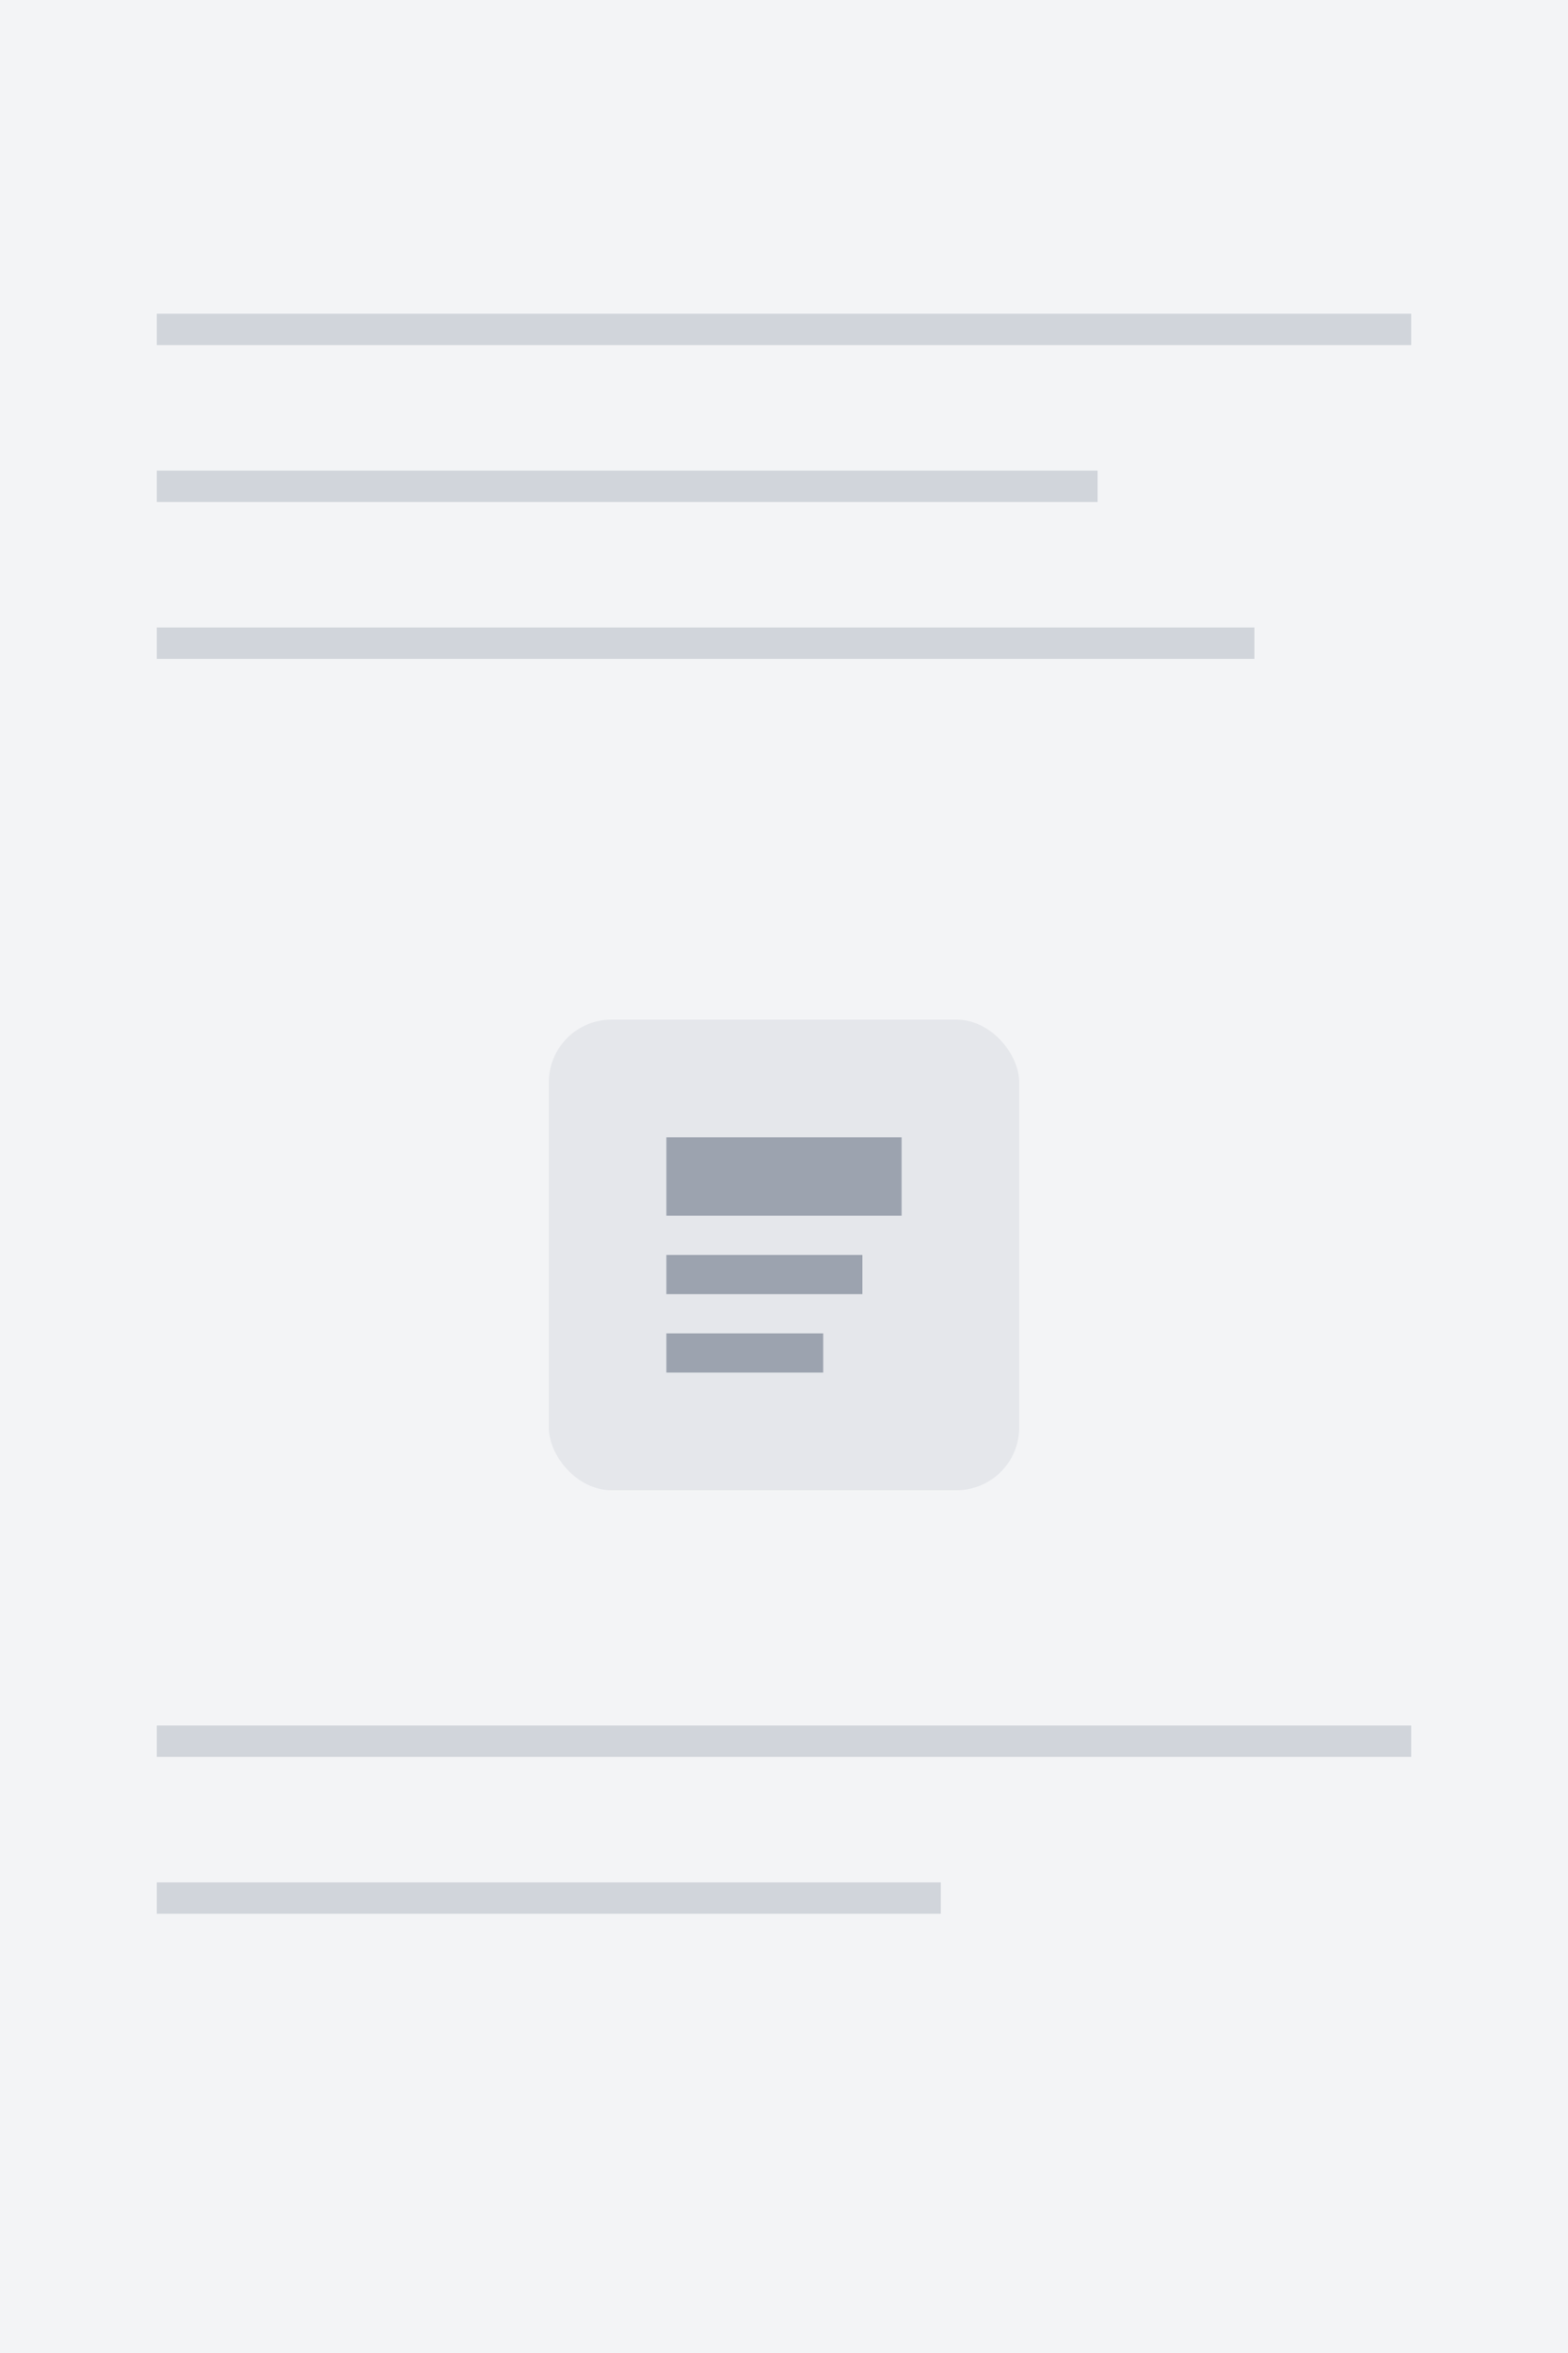 <svg width="200" height="300" viewBox="0 0 200 300" fill="none" xmlns="http://www.w3.org/2000/svg">
  <rect width="200" height="300" fill="#f3f4f6"/>
  <rect x="20" y="40" width="160" height="4" fill="#d1d5db"/>
  <rect x="20" y="60" width="120" height="4" fill="#d1d5db"/>
  <rect x="20" y="80" width="140" height="4" fill="#d1d5db"/>
  <rect x="70" y="130" width="60" height="60" rx="8" fill="#e5e7eb"/>
  <path d="M85 145h30v10H85v-10zm0 15h25v5H85v-5zm0 10h20v5H85v-5z" fill="#9ca3af"/>
  <rect x="20" y="220" width="160" height="4" fill="#d1d5db"/>
  <rect x="20" y="240" width="100" height="4" fill="#d1d5db"/>
</svg>